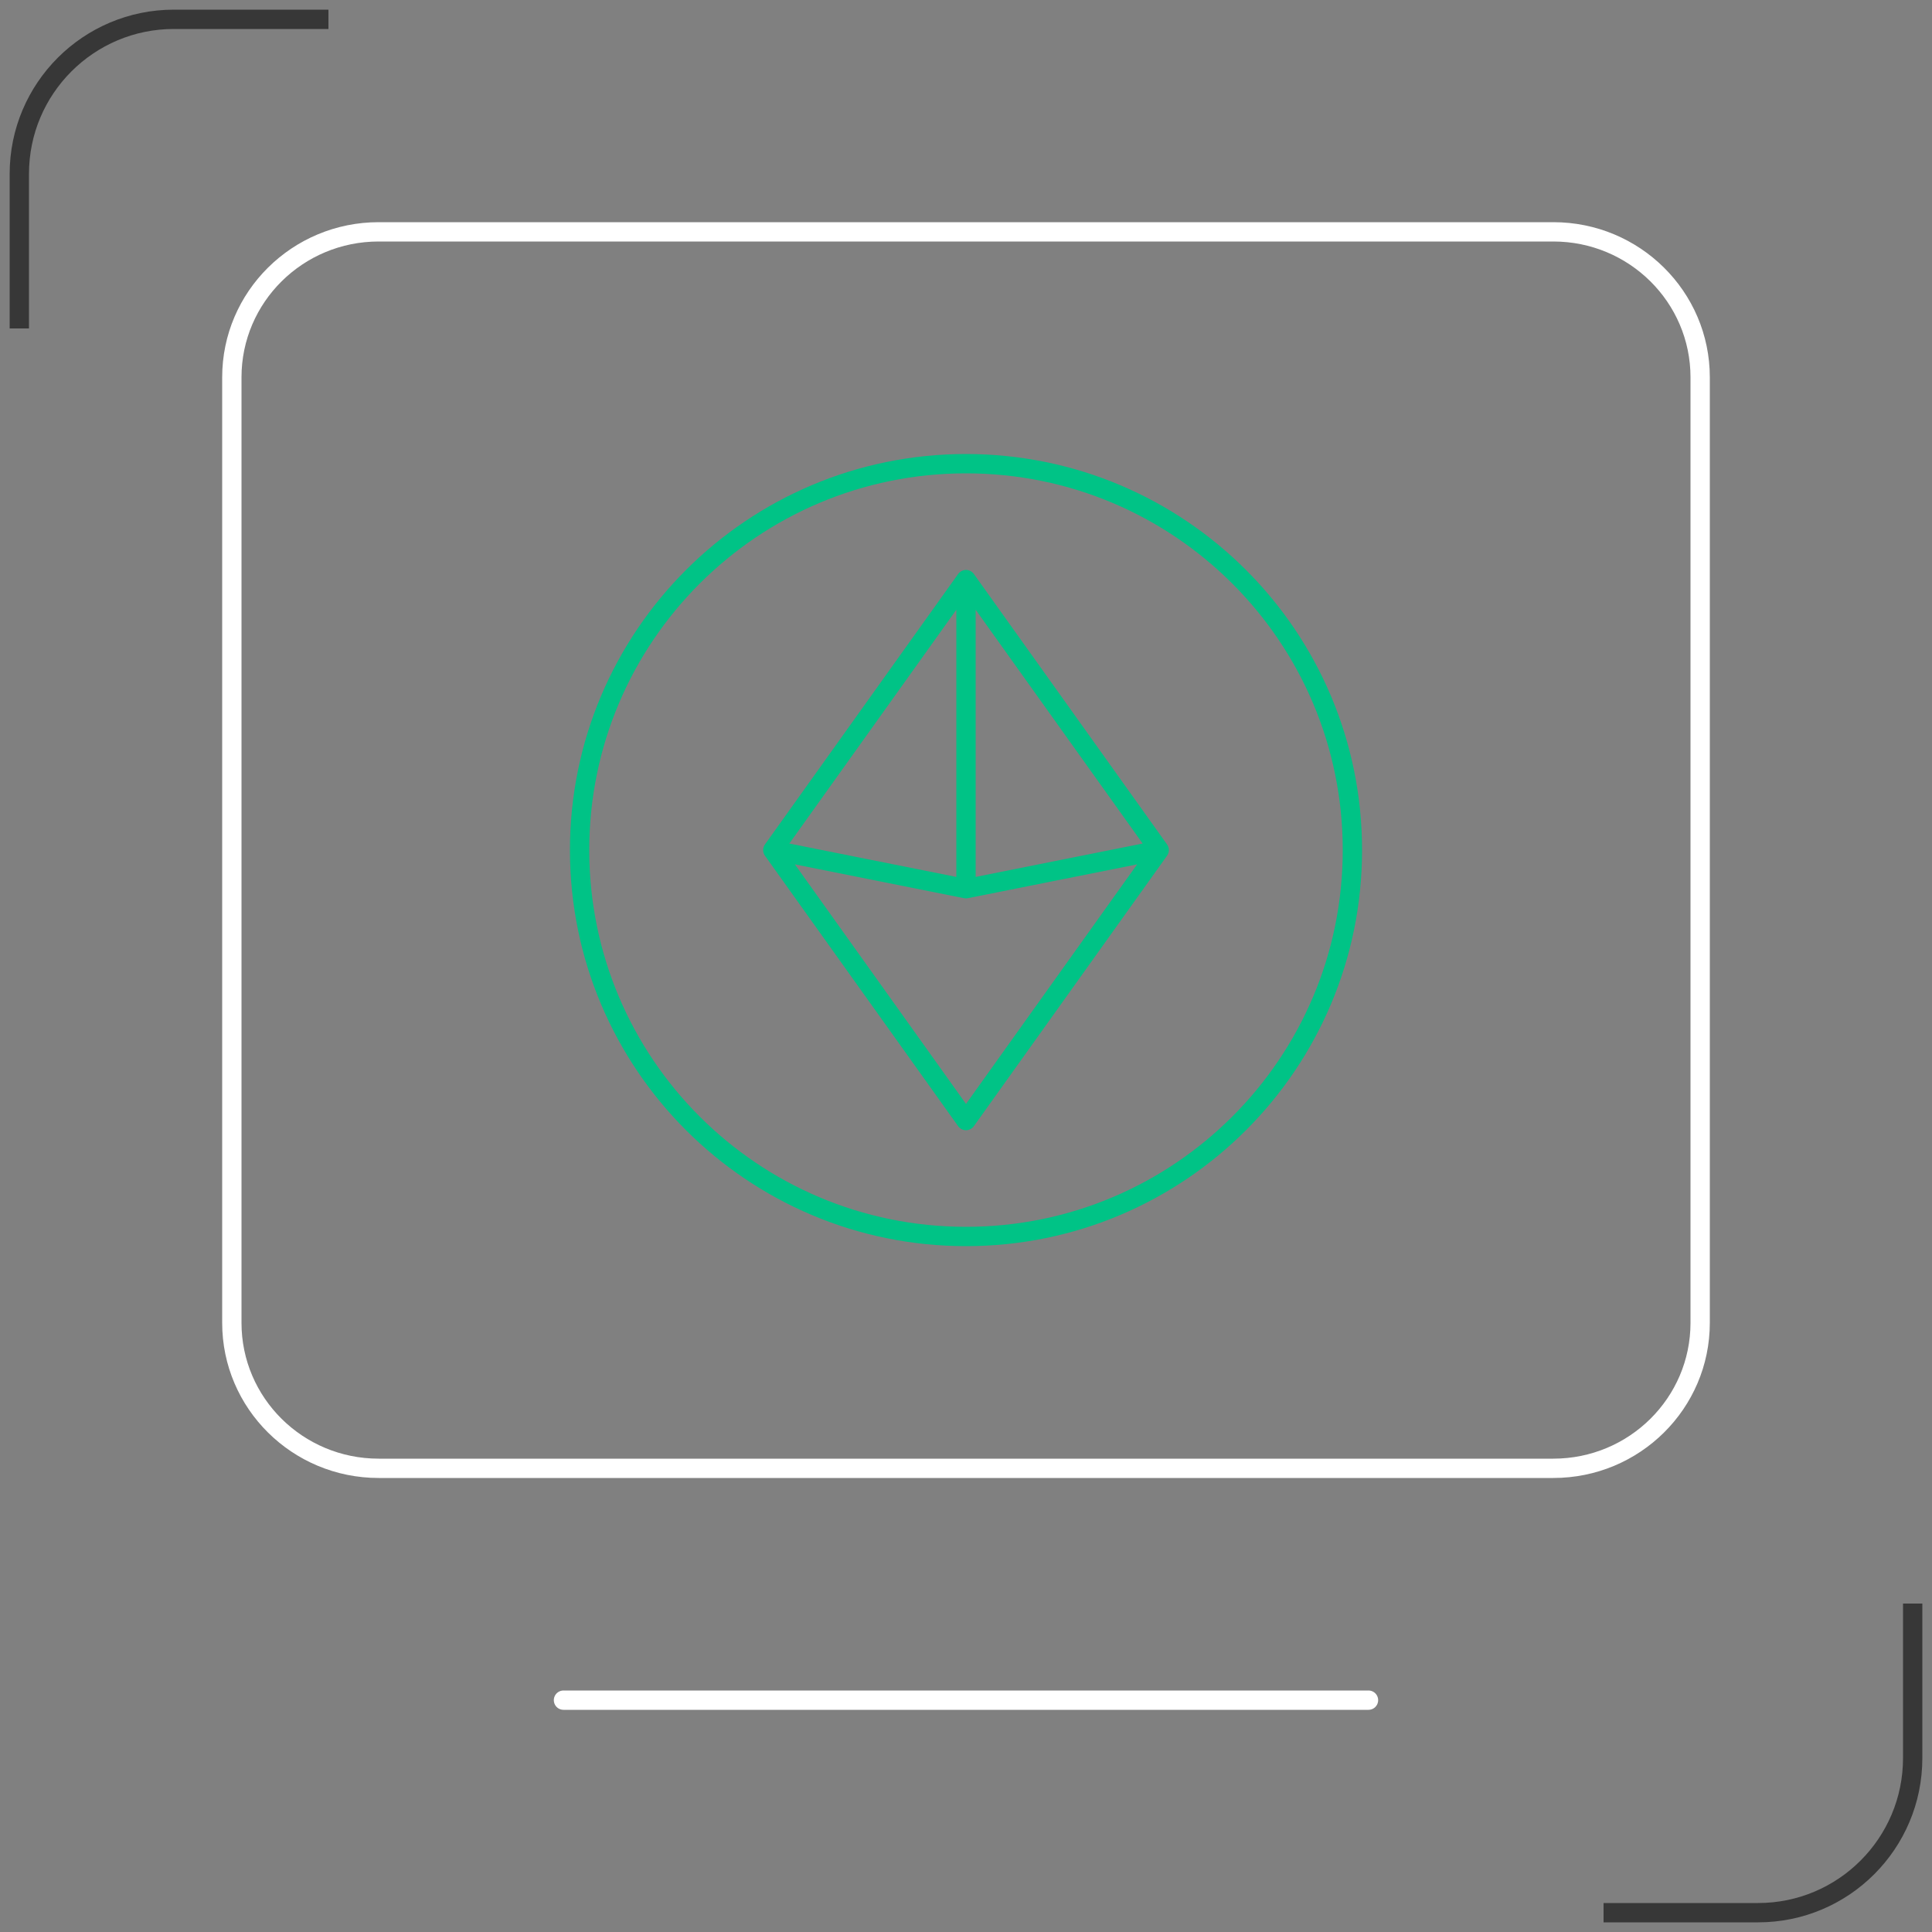 <svg width="100" height="100" viewBox="0 0 100 100" fill="none" xmlns="http://www.w3.org/2000/svg">
<rect x="0" y="0" width="100" height="100" fill="#808080" stroke="none"/>
<g clip-path="url(#clip0_436_1501)">
<path d="M29.166 88H70.833" stroke="white" stroke-linecap="round" stroke-linejoin="round"/>
<path d="M12 68.471V19.529C12 15.371 15.403 12 19.6 12H80.4C84.597 12 88 15.371 88 19.529V68.471C88 72.629 84.597 76 80.4 76H19.6C15.403 76 12 72.629 12 68.471Z" stroke="white" stroke-linecap="round" stroke-linejoin="round"/>
<path d="M40 44L50 58L60 44M40 44L50 30M40 44L50 46M60 44L50 30M60 44L50 46M50 30V46" stroke="#00C386" stroke-linecap="round" stroke-linejoin="round"/>
<path d="M50 64C38.954 64 30 55.046 30 44C30 32.954 38.954 24 50 24C61.046 24 70 32.954 70 44C70 55.046 61.046 64 50 64Z" stroke="#00C386" stroke-linecap="round" stroke-linejoin="round"/>
<path d="M1 17V9C1 4.582 4.582 1 9 1H17" stroke="#373737"/>
<path d="M99 83V91C99 95.418 95.418 99 91 99H83" stroke="#373737"/>
</g>
<defs>
<clipPath id="clip0_436_1501">
<rect width="100" height="100" fill="white"/>
</clipPath>
</defs>
</svg>
